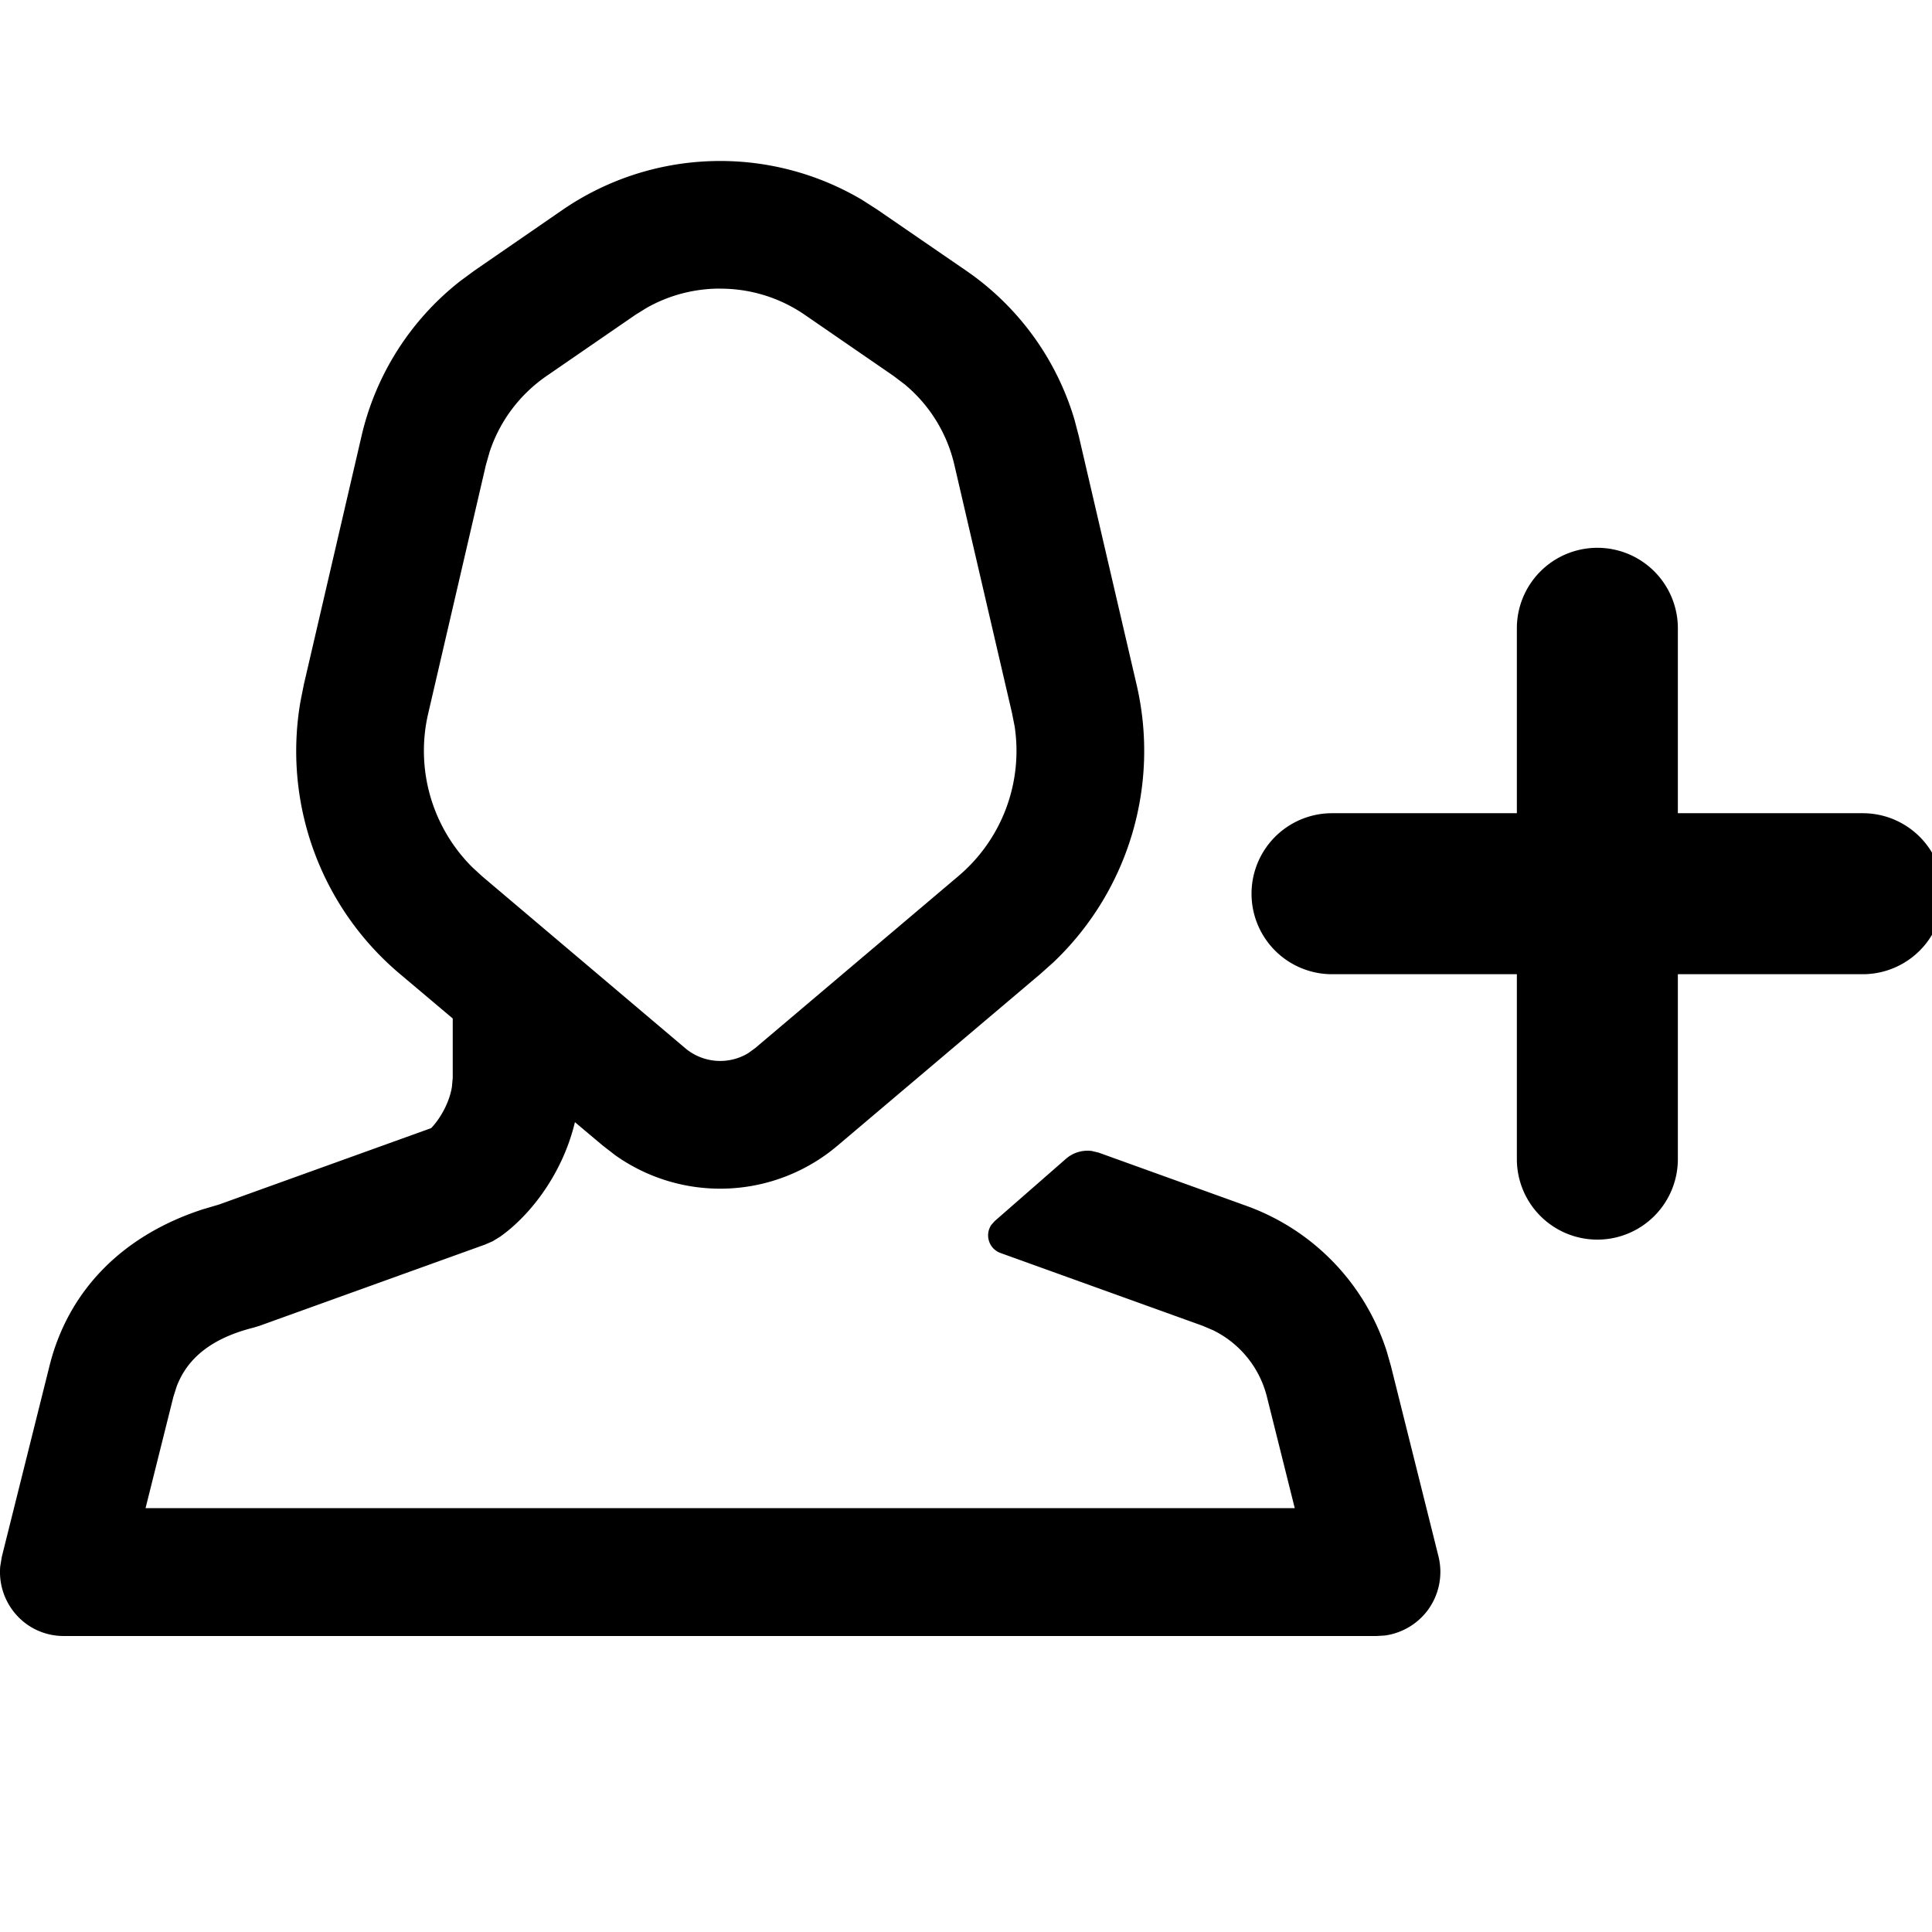 <svg id="generic--user--add--user" xmlns="http://www.w3.org/2000/svg" viewBox="0 0 24 24"><path  d="M10.708 2.482l.187.12 1.108.761a3.43 3.43 0 011.344 1.848l.054.206.717 3.083a3.623 3.623 0 01-1.032 3.454l-.16.143-2.52 2.133a2.254 2.254 0 01-2.76.123l-.159-.123-.345-.29c-.164.682-.592 1.187-.933 1.425l-.09.055-.095.041-2.804 1.01-.073.022c-.503.127-.816.368-.953.732l-.04.126-.346 1.384h14.276l-.346-1.384a1.26 1.26 0 00-.668-.826l-.129-.055-2.513-.905a.231.231 0 01-.149-.175.23.23 0 01.035-.173l.04-.046.89-.778a.408.408 0 01.319-.095l.084.02 1.832.66c.836.3 1.478.969 1.747 1.807l.052.182.592 2.37a.801.801 0 01-.145.68.802.802 0 01-.522.3l-.103.006H.792a.785.785 0 01-.625-.306.799.799 0 01-.164-.56l.02-.12.592-2.37c.234-.937.907-1.62 1.903-1.944l.203-.06 2.635-.949c.095-.098.224-.298.258-.514l.01-.11v-.738l-.658-.555a3.618 3.618 0 01-1.233-3.386l.042-.21.716-3.084a3.424 3.424 0 011.227-1.926l.172-.127 1.107-.763a3.46 3.46 0 013.711-.119zm9.135 4.323a1 1 0 011 1v2.297h2.297a1 1 0 110 2h-2.297v2.297a1 1 0 11-2 0v-2.297h-2.296a1 1 0 110-2h2.296V7.805a1 1 0 011-1zM8.946 3.585c-.324 0-.637.083-.914.24l-.136.084-1.107.762c-.333.23-.579.558-.706.94l-.047.165L5.32 8.86a2.04 2.04 0 00.55 1.916l.121.111 2.52 2.133c.224.189.539.21.783.063l.087-.063 2.52-2.133a2.036 2.036 0 00.703-1.865l-.032-.162-.716-3.083a1.838 1.838 0 00-.615-1l-.138-.105-1.107-.762a1.843 1.843 0 00-1.05-.324z"/></svg>